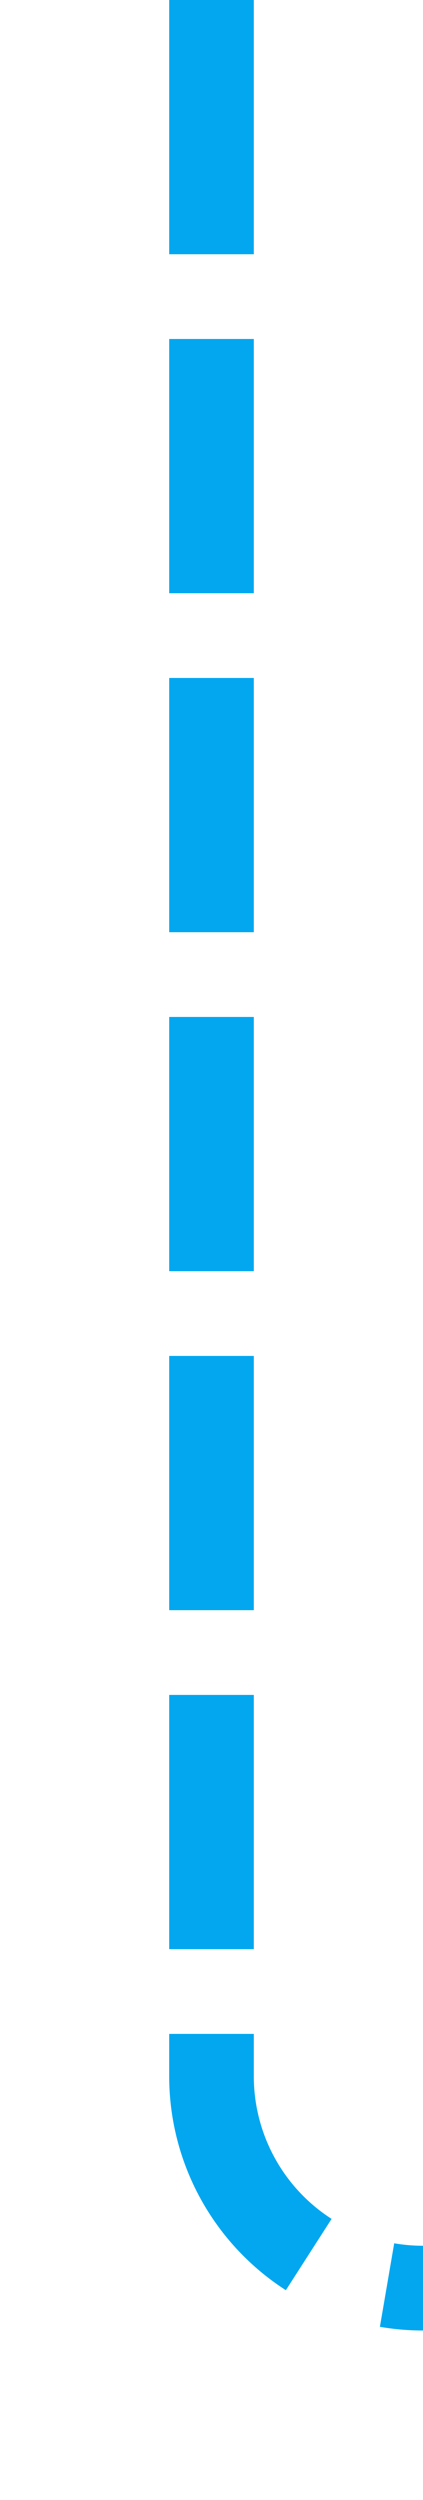 ﻿<?xml version="1.0" encoding="utf-8"?>
<svg version="1.1" xmlns:xlink="http://www.w3.org/1999/xlink" width="10px" height="59px" preserveAspectRatio="xMidYMin meet" viewBox="930 709  8 59" xmlns="http://www.w3.org/2000/svg">
  <path d="M 934 709  L 934 758  A 5 5 0 0 0 939 763 L 1162 763  " stroke-width="2" stroke-dasharray="6,2" stroke="#02a7f0" fill="none" />
</svg>